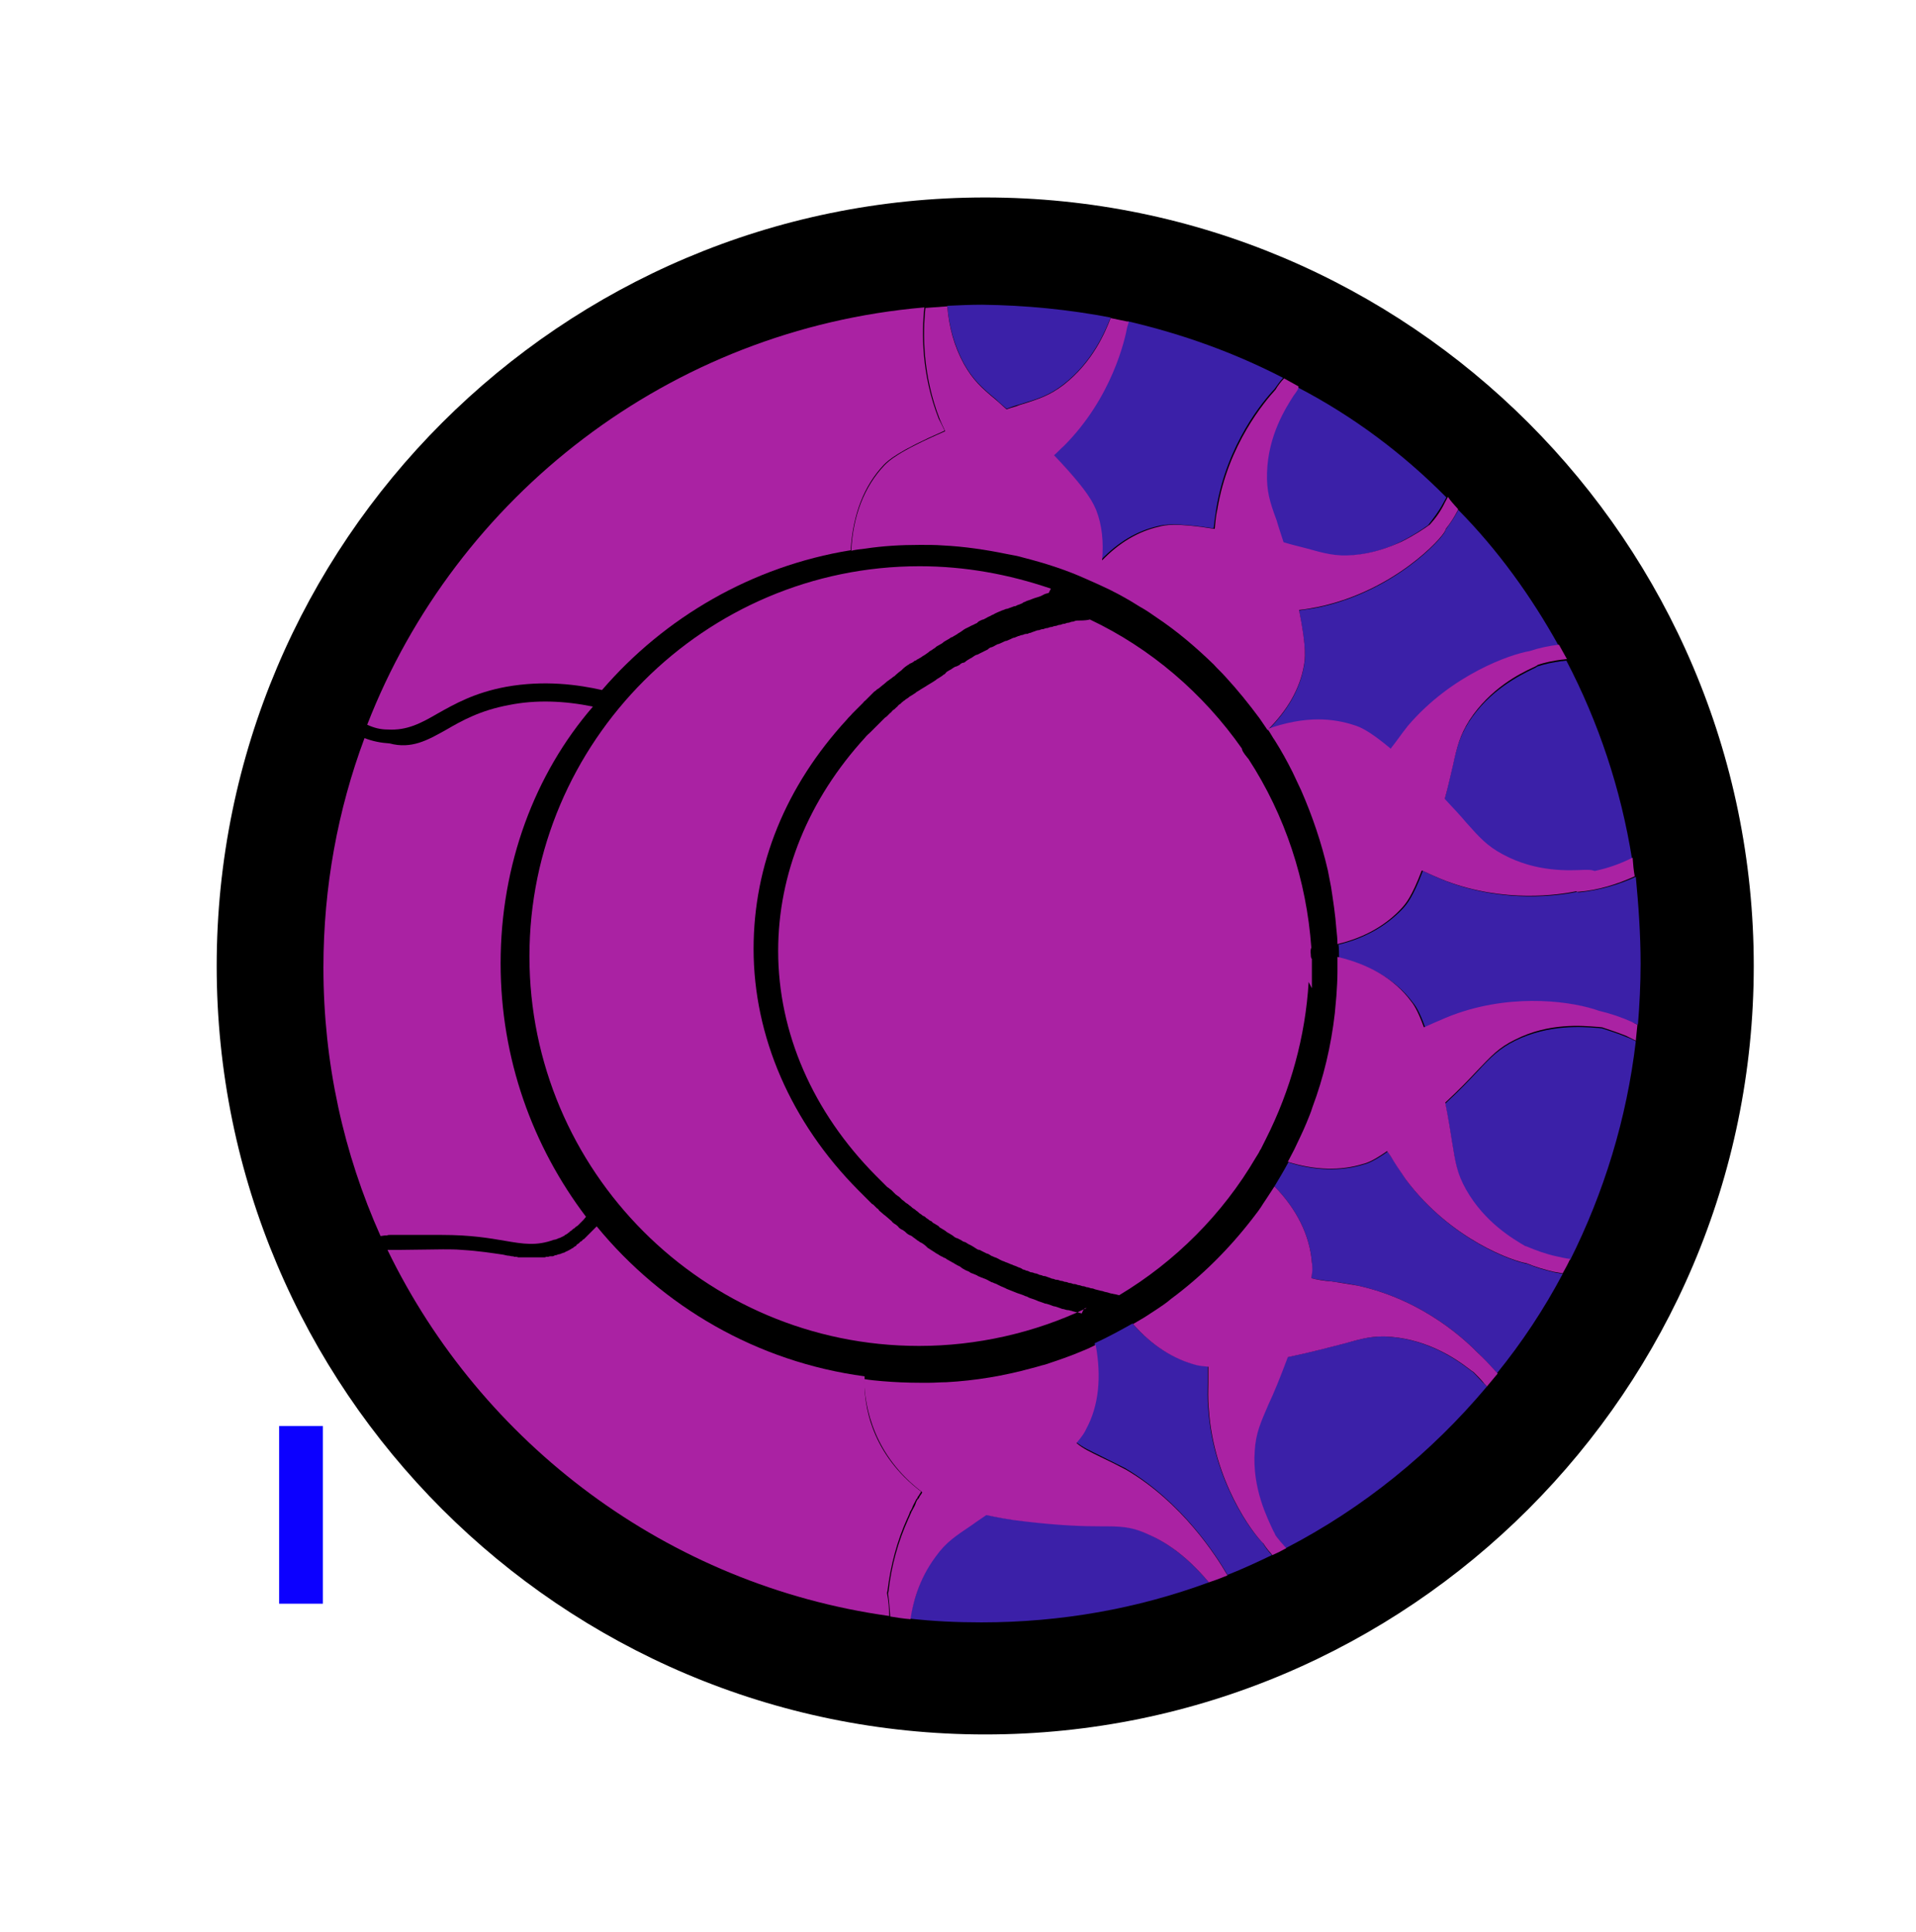 <?xml version="1.0" encoding="utf-8"?>
<!-- Generator: Adobe Illustrator 19.2.1, SVG Export Plug-In . SVG Version: 6.00 Build 0)  -->
<svg version="1.1" id="ELD:_Sun_and_Moon" xmlns="http://www.w3.org/2000/svg" xmlns:xlink="http://www.w3.org/1999/xlink" x="0px"
	 y="0px" viewBox="0 0 359 362" style="enable-background:new 0 0 359 362;" xml:space="preserve">
<style type="text/css">
	.st0{fill:#0C00FF;}
	.st1{fill:#3B20A8;}
	.st2{fill:#AA22A3;}
</style>
<path id="DIF:_base" d="M184.6,325c-79.4,0-144-64.6-144-144s64.6-144,144-144s144,64.6,144,144S264,325,184.6,325z"/>
<path id="BI:_Breakin_1_" class="st0" d="M60.5,297.2v-3.3v-2.2v-6.7v-2.2v-6.7v-8.9h-8.2v8.9v6.7v2.2v6.7v2.2v3.3v3.3h8.2V297.2z"
	/>
<path id="DDS:_DIFF_20_" class="st1" d="M208.1,59.5c-1,2.5-3.3,8.2-8.8,12.5c-2.7,2.1-4.7,2.7-8.3,3.8c-0.8,0.2-1.6,0.5-2.4,0.8
	c-0.7-0.6-1.3-1.1-1.9-1.7c-2.9-2.4-4.4-3.8-6.1-6.8c-1.7-3.2-2.8-6.8-3.1-10.8c2.2-0.1,4.3-0.2,6.5-0.2
	C192.2,57.2,200.3,58,208.1,59.5z"/>
<path id="DDS:_DIFF_19_" class="st1" d="M240.4,70.8c-0.6,0.7-1.1,1.4-1.6,2.1c-2.1,2.2-8.9,10.3-10.9,22.4
	c-0.2,1.4-0.4,2.7-0.5,3.7c-7.4-1.1-9.3-0.7-10.5-0.4c-3.9,0.9-7.4,3-10.6,6.3c0.3-3.4,0-6.6-1.1-9.4c-0.5-1.1-1.2-3.4-7.9-10.3
	c0.7-0.6,1.2-1.1,1.8-1.7c9.1-9,11.5-20,11.9-22.3c0.1-0.3,0.2-0.7,0.3-1C221.6,62.6,231.3,66.1,240.4,70.8z"/>
<path id="DDS:_DIFF_18_" class="st1" d="M271,93.2c-0.2,0.4-0.4,0.7-0.6,1.1c-0.8,1.5-1.8,2.8-2.8,4.1c-1.1,0.8-2.9,2-5.3,3.2
	c-2.4,1.2-5.5,2.2-9,2.5c-3.4,0.3-5.4-0.3-9-1.3c-1.1-0.3-2.5-0.7-4.1-1.1c-0.5-1.6-1-3-1.3-4.1c-1.2-3.6-1.8-5.6-1.8-8.9
	c0.2-7.1,3.7-12.3,5-14.5c0.6-0.9,0.9-1.2,0.9-1.7C253.4,77.9,262.8,84.9,271,93.2z"/>
<path id="DDS:_DIFF_17_" class="st1" d="M292.1,121.1c-1.8,0.2-3.7,0.6-5.5,1.2c-3.6,0.6-14.6,4.4-22.8,14c-1.2,1.5-2.2,2.9-3.1,4.1
	l-0.1,0.2c-4.3-3.6-5.9-4.1-6.8-4.4c-2.1-0.8-4.4-1.1-6.8-1.1c-3,0-6.3,0.6-9.5,1.8c0,0,0,0,0,0c3.7-3.7,6-7.6,6.8-12
	c0.2-1.1,0.6-3.1-0.9-10.5c1.1-0.2,2.3-0.3,3.7-0.6c14.1-3,23.1-12.8,23.7-14.3c0-0.1,0.1-0.2,0.1-0.3c0.8-1.1,1.6-2.2,2.2-3.4
	c0-0.1,0.1-0.2,0.1-0.3C280.6,103,286.9,111.7,292.1,121.1z"/>
<path id="DDS:_DIFF_16_" class="st1" d="M305.8,161c-0.1,0-0.1,0.1-0.2,0.1c-2.1,1.1-4.5,1.9-6.9,2.4c-0.3-0.2-0.6-0.2-1.1-0.2h-1
	c-2.7,0.1-8.9,0.5-15.1-2.9c-3-1.6-4.4-3.1-6.9-6c-1-1.1-2.3-2.6-4-4.4c0.7-2.5,1.1-4.5,1.5-6.1c0.8-3.7,1.3-5.7,3.1-8.6
	c3.9-6,9.5-8.7,11.9-9.9c0.4-0.2,0.7-0.3,0.9-0.5c1.5-0.5,3-0.8,4.5-1c0.3,0,0.7-0.1,1-0.1C299.5,135.3,303.7,147.8,305.8,161z"/>
<path id="DDS:_DIFF_15_" class="st1" d="M307.4,180.6c0,3.8-0.2,7.7-0.5,11.4c-0.3-0.1-0.5-0.2-0.8-0.3c-2-0.8-4.1-1.5-6.2-2.1
	c-4.7-1.8-15.4-3.4-26.3,0.4c-1.8,0.6-3.4,1.3-4.7,1.9c-0.6,0.2-1.2,0.5-1.8,0.8c-1.2-3.4-2-4.4-2.5-5c-3-4-7.8-6.8-13.7-8.2
	c0-0.8,0-1.7-0.1-2.5c5-1.2,9.1-3.6,12.1-6.8c0.7-0.8,1.8-2,3.7-7c1.3,0.6,2.8,1.3,4.6,2c10.9,4.1,21,2.6,24.4,1.9v0.1h0.4
	c3.7-0.4,7.2-1.4,10.5-2.9C307,169.6,307.4,175,307.4,180.6z"/>
<path id="DDS:_DIFF_14_" class="st1" d="M306.5,195.1c-1.7,14.6-6,28.4-12.3,41c-0.9-0.1-1.8-0.3-2.6-0.5c-1.9-0.5-3.8-1.1-5.7-1.9
	h-0.1c-2.2-1.4-7.6-4.4-11.1-10.6c-1.7-3-2-5-2.6-8.8c-0.3-2-0.7-4.4-1.3-7.5c2.7-2.5,4.5-4.4,6-6c2.6-2.8,4.1-4.3,7.1-5.8
	c6.3-3.1,12.6-2.6,15.2-2.4c0.5,0,0.9,0.1,1.1,0.1c1.5,0.5,3.1,1,4.5,1.6C305.3,194.5,305.9,194.8,306.5,195.1z"/>
<path id="DDS:_DIFF_13_" class="st1" d="M278.6,259.8c-10.4,12.4-23.2,22.8-37.7,30.3c-0.7-0.8-1.3-1.6-2-2.4
	c-0.1-0.2-0.2-0.5-0.4-0.8c-1.1-2.4-4-8-3.5-15c0.2-3.4,1.1-5.3,2.6-8.8c1-2.1,2.1-4.8,3.6-8.8c4.8-1,8-1.9,10.4-2.5
	c3.7-1,5.7-1.6,9-1.3c7,0.6,12.2,4.2,14.3,5.8c0.5,0.4,0.8,0.6,1.1,0.8c0.7,0.7,1.2,1.3,1.8,1.9
	C278.1,259.3,278.4,259.5,278.6,259.8z"/>
<path id="DDS:_DIFF_11_" class="st1" d="M292.8,238.7c-3.5,6.6-7.6,12.8-12.3,18.6c-0.1-0.1-0.2-0.3-0.3-0.4
	c-1.1-1.1-2.2-2.4-3.4-3.5c-1.6-1.6-9.6-9.7-22.4-12.5c-1.9-0.4-3.6-0.6-5-0.8c-1.4-0.2-2.6-0.3-3.7-0.6c0.2-1.6,0.2-2.4,0.1-3
	c-0.4-5-2.8-9.9-7-14.2c0.9-1.5,1.8-3,2.6-4.5c5,1.6,9.9,1.7,14.1,0.4c0.8-0.2,1.9-0.6,4.5-2.4c0.2,0.3,0.5,0.7,0.7,1
	c0.8,1.2,1.7,2.7,2.8,4.3c8.6,11.5,20.5,15.4,22.6,15.7c1.7,0.7,3.4,1.2,5.1,1.6C291.7,238.5,292.3,238.6,292.8,238.7z"/>
<path id="DDS:_DIFF_12_" class="st1" d="M238.3,291.4c-2.7,1.3-5.5,2.6-8.3,3.7c-2.2-3.8-8.6-13.7-19.2-20c-1.8-0.9-3.4-1.7-4.8-2.4
	c-1.8-0.9-3.2-1.5-4.5-2.6c1.1-1.3,1.6-2.1,1.8-2.6c2.3-4.4,2.9-9.8,1.8-15.8c2.4-1.1,4.8-2.4,7.1-3.7c3.5,4,7.6,6.6,11.9,7.7
	c0.5,0.1,1.1,0.2,2.2,0.3v2.9c0,1.5-0.1,3.1,0.1,5.1c0.9,13.4,8.2,23.2,10.2,25.1C237.1,290,237.7,290.7,238.3,291.4z"/>
<path id="DDS:_DIFF_10_" class="st1" d="M226.5,296.5c-13.3,4.9-27.6,7.5-42.6,7.5c-4.5,0-9-0.2-13.4-0.7c0.5-2.7,1.6-7.4,4.7-11.7
	c2-2.8,3.7-3.9,6.9-6c0.8-0.5,1.6-1.1,2.6-1.8c2,0.5,4.4,0.9,7.3,1.2c6.8,0.8,11,0.9,14.1,0.9c3.7,0,5.7,0,8.9,1.5
	C220.5,289.8,224.4,294,226.5,296.5z"/>
<path id="DDS:_DIFF_9_" class="st2" d="M245.2,184c-0.6,10.2-3.4,20.3-8,29.4l-1,2l-0.1,0.1c-0.2,0.5-0.5,0.9-0.8,1.4
	c-6.2,10.6-15.1,19.5-25.6,25.8l-0.4-0.1c-0.3-0.1-0.6-0.1-0.9-0.2c-0.2,0-0.5-0.1-0.8-0.2c-0.3-0.1-0.6-0.1-0.8-0.2
	s-0.5-0.1-0.8-0.2c-0.3-0.1-0.5-0.1-0.8-0.2c-0.2-0.1-0.5-0.2-0.8-0.2c-0.3-0.1-0.5-0.2-0.8-0.2c-0.2-0.1-0.5-0.2-0.8-0.2
	c-0.3-0.1-0.5-0.2-0.8-0.2c-0.2-0.1-0.5-0.2-0.8-0.2h-0.1c-0.2-0.1-0.5-0.2-0.8-0.2c-0.2-0.1-0.5-0.2-0.7-0.2h-0.1
	c-0.2-0.1-0.5-0.2-0.8-0.2c-0.2-0.1-0.5-0.2-0.8-0.2h-0.1c-0.2-0.1-0.5-0.2-0.7-0.2c-0.2-0.1-0.5-0.2-0.8-0.3
	c-0.2-0.1-0.5-0.2-0.8-0.2c-0.2-0.1-0.5-0.2-0.7-0.2l-0.2-0.1c-0.2-0.1-0.5-0.2-0.7-0.2c-0.2-0.1-0.5-0.2-0.8-0.2l-0.2-0.1
	c-0.2-0.1-0.4-0.2-0.6-0.2c-0.2-0.1-0.4-0.2-0.6-0.2l-0.3-0.2c-0.2-0.1-0.4-0.2-0.5-0.2c-0.2-0.1-0.5-0.2-0.7-0.3l-0.3-0.1
	c-0.2-0.1-0.4-0.2-0.5-0.2c-0.2-0.1-0.5-0.2-0.7-0.3l-0.3-0.1c-0.2-0.1-0.4-0.2-0.5-0.2c-0.2-0.1-0.5-0.2-0.8-0.4l-0.2-0.1
	c-0.2-0.1-0.4-0.2-0.5-0.2c-0.2-0.1-0.5-0.2-0.7-0.3l-0.3-0.2c-0.2-0.1-0.3-0.2-0.5-0.2c-0.2-0.1-0.4-0.2-0.6-0.3l-0.4-0.2
	c-0.2-0.1-0.3-0.2-0.5-0.2s-0.4-0.2-0.6-0.3l-0.3-0.2c-0.2-0.1-0.3-0.2-0.5-0.3c-0.2-0.1-0.4-0.2-0.6-0.3l-0.3-0.2
	c-0.2-0.1-0.3-0.2-0.5-0.2c-0.2-0.1-0.4-0.2-0.5-0.3l-0.4-0.2c-0.2-0.1-0.3-0.2-0.5-0.2c-0.2-0.1-0.4-0.2-0.6-0.4l-0.3-0.2
	c-0.2-0.1-0.3-0.2-0.5-0.3c-0.2-0.1-0.4-0.2-0.6-0.4l-0.3-0.2c-0.2-0.1-0.3-0.2-0.5-0.3c-0.2-0.1-0.4-0.2-0.5-0.4l-0.3-0.2
	c-0.2-0.1-0.3-0.2-0.5-0.3c-0.2-0.1-0.4-0.2-0.5-0.4l-0.4-0.2c-0.2-0.1-0.2-0.2-0.4-0.3c-0.2-0.1-0.3-0.2-0.5-0.4l-0.4-0.2
	c-0.2-0.1-0.2-0.2-0.4-0.3c-0.2-0.1-0.3-0.2-0.5-0.4l-0.4-0.3c-0.1-0.1-0.2-0.2-0.4-0.3c-0.2-0.1-0.3-0.2-0.5-0.4l-0.4-0.3
	c-0.1-0.1-0.2-0.2-0.4-0.3c-0.2-0.1-0.3-0.2-0.5-0.4l-0.4-0.3c-0.1-0.1-0.2-0.2-0.3-0.3c-0.2-0.2-0.3-0.3-0.5-0.4l-0.4-0.3
	c-0.1-0.1-0.2-0.2-0.3-0.3c-0.2-0.2-0.3-0.3-0.5-0.5l-0.4-0.3c-0.1-0.1-0.2-0.2-0.3-0.2c-0.2-0.2-0.4-0.4-0.6-0.6l-1.6-1.6
	c-11.8-11.9-18.3-26.8-18.3-42.1c0-14.5,5.7-28.4,16.3-40c0.3-0.4,0.7-0.7,1-1c0.1-0.1,0.2-0.2,0.2-0.2l0.8-0.8
	c0.1-0.1,0.2-0.2,0.2-0.2l0.3-0.3c0.2-0.2,0.3-0.3,0.5-0.5c0.1-0.1,0.2-0.2,0.3-0.3l0.3-0.3c0.2-0.2,0.3-0.2,0.5-0.4
	c0.1-0.1,0.2-0.2,0.3-0.3l0.3-0.3c0.2-0.1,0.2-0.2,0.4-0.4c0.1-0.1,0.2-0.2,0.4-0.3l0.3-0.3c0.2-0.1,0.2-0.2,0.4-0.4
	c0.1-0.1,0.2-0.2,0.4-0.3l0.3-0.3c0.2-0.1,0.2-0.2,0.4-0.3c0.2-0.1,0.2-0.2,0.4-0.3l0.3-0.2c0.2-0.1,0.2-0.2,0.4-0.3
	c0.2-0.1,0.3-0.2,0.5-0.3l0.3-0.2c0.2-0.1,0.3-0.2,0.4-0.3c0.2-0.1,0.3-0.2,0.5-0.3l0.3-0.2c0.2-0.1,0.3-0.2,0.5-0.3
	c0.2-0.1,0.3-0.2,0.5-0.3l0.3-0.2c0.2-0.1,0.3-0.2,0.5-0.3c0.2-0.1,0.3-0.2,0.5-0.3l0.3-0.2c0.2-0.1,0.3-0.2,0.4-0.3
	c0.2-0.1,0.3-0.2,0.5-0.3l0.3-0.2c0.2-0.1,0.3-0.2,0.4-0.3c0.2-0.1,0.4-0.2,0.5-0.4l0.2-0.2c0.2-0.1,0.3-0.2,0.5-0.3
	c0.2-0.1,0.4-0.2,0.5-0.3l0.3-0.2c0.2-0.1,0.3-0.2,0.5-0.2c0.2-0.1,0.4-0.2,0.6-0.3l0.2-0.2c0.2-0.1,0.3-0.2,0.5-0.2
	s0.4-0.2,0.5-0.3l0.3-0.2c0.2-0.1,0.3-0.2,0.5-0.3c0.2-0.1,0.4-0.2,0.5-0.3l0.3-0.2c0.2-0.1,0.3-0.2,0.5-0.2
	c0.2-0.1,0.4-0.2,0.6-0.3l0.2-0.1c0.2-0.1,0.4-0.2,0.6-0.3c0.2-0.1,0.4-0.2,0.6-0.3l0.2-0.2c0.2-0.1,0.3-0.2,0.5-0.2
	c0.2-0.1,0.5-0.2,0.6-0.3l0.2-0.1c0.2-0.1,0.3-0.2,0.5-0.2c0.2-0.1,0.5-0.2,0.7-0.3l0.2-0.1c0.2-0.1,0.4-0.2,0.6-0.2
	c0.2-0.1,0.5-0.2,0.7-0.3l0.2-0.1c0.2-0.1,0.4-0.2,0.6-0.2c0.2-0.1,0.5-0.2,0.7-0.3h0.1c0.2-0.1,0.5-0.2,0.7-0.2
	c0.2-0.1,0.5-0.2,0.7-0.2h0.2c0.2-0.1,0.4-0.2,0.6-0.2c0.2-0.1,0.5-0.2,0.8-0.3c0.2-0.1,0.5-0.2,0.8-0.2c0.2-0.1,0.5-0.2,0.8-0.2
	c0.2-0.1,0.5-0.2,0.8-0.2c0.2-0.1,0.5-0.2,0.8-0.2c0.2-0.1,0.5-0.2,0.8-0.2c0.2-0.1,0.5-0.2,0.8-0.2c0.2-0.1,0.5-0.2,0.8-0.2
	c0.2-0.1,0.5-0.2,0.8-0.2c0.2-0.1,0.5-0.2,0.8-0.2c0.2-0.1,0.5-0.2,0.8-0.2h0.2c1.2,0,1.8-0.1,2.1-0.2c11.4,5.4,21.2,13.8,28.5,24.2
	c0,0.3,0.2,0.7,1.1,1.8l0.1,0.1c6.9,10.6,10.9,22.8,11.8,35.4c-0.1,0.2-0.2,0.6-0.1,1.3c0,0.2,0,0.6,0.2,0.8v2.4c0,0.9,0,2,0,3.1
	L245.2,184z"/>
<path id="DDS:_DIFF_8_" class="st2" d="M203.6,245.1c-9.8,4.7-20.7,7.1-31.4,7.1c-40.3,0-73-32.8-73-73c0-40.2,32.8-73.1,73.1-73.1
	c8.5,0,16.7,1.5,24.6,4.2l-0.4,0.8c-0.4,0.1-0.8,0.2-1.1,0.4l-0.4,0.2c-0.5,0.2-1,0.3-1.5,0.5l-0.5,0.2c-0.3,0.1-0.7,0.2-1,0.4
	c-0.2,0-0.3,0.1-0.4,0.2l-0.2,0.1c-0.2,0.1-0.5,0.2-0.8,0.3c-0.2,0.1-0.3,0.2-0.5,0.2h-0.1c-0.2,0.1-0.5,0.2-0.8,0.3
	c-0.2,0.1-0.5,0.2-0.7,0.2c-0.2,0.1-0.5,0.2-0.8,0.3c-0.2,0.1-0.5,0.2-0.7,0.3c-0.2,0.1-0.5,0.2-0.8,0.4c-0.2,0.1-0.5,0.2-0.6,0.3
	c-0.2,0.1-0.5,0.2-0.8,0.4l-0.2,0.1c-0.2,0.1-0.3,0.2-0.5,0.2c-0.2,0.1-0.5,0.2-0.8,0.4l-0.2,0.2c-0.1,0.1-0.2,0.1-0.4,0.2
	c-0.3,0.2-0.7,0.3-1,0.5l-0.4,0.2c-0.5,0.2-0.9,0.5-1.3,0.8l-0.5,0.3c-0.2,0.2-0.5,0.3-0.8,0.5c-0.2,0.1-0.2,0.2-0.4,0.2l-0.2,0.1
	c-0.2,0.2-0.5,0.3-0.8,0.5c-0.2,0.1-0.3,0.2-0.5,0.3l-0.1,0.1c-0.2,0.2-0.5,0.3-0.8,0.5c-0.2,0.1-0.4,0.2-0.6,0.4
	c-0.2,0.2-0.5,0.3-0.7,0.5c-0.2,0.1-0.4,0.2-0.6,0.4l-0.7,0.5c-0.2,0.1-0.3,0.2-0.5,0.3c-0.2,0.2-0.5,0.3-0.8,0.5l-0.2,0.1
	c-0.1,0.1-0.2,0.2-0.4,0.2c-0.2,0.2-0.5,0.4-0.8,0.5l-0.2,0.1c-0.1,0.1-0.2,0.2-0.3,0.2c-0.3,0.2-0.7,0.5-1,0.8l-0.2,0.2
	c-0.4,0.3-0.8,0.6-1.1,0.9c-0.1,0.1-0.2,0.2-0.2,0.2l-0.2,0.1c-0.2,0.2-0.5,0.4-0.8,0.6c-0.1,0.1-0.2,0.2-0.3,0.2l-0.1,0.1
	c-0.2,0.2-0.5,0.4-0.7,0.6c-0.2,0.1-0.2,0.2-0.4,0.3l-0.1,0.1c-0.2,0.2-0.5,0.4-0.7,0.5c-0.2,0.2-0.3,0.3-0.5,0.4
	c-0.2,0.2-0.4,0.4-0.6,0.6c-0.2,0.2-0.3,0.3-0.5,0.5c-0.2,0.2-0.4,0.4-0.6,0.6c-0.2,0.1-0.2,0.2-0.4,0.4l-1,1
	c-0.2,0.2-0.5,0.5-0.7,0.7l-0.3,0.3c-0.3,0.4-0.7,0.7-1,1.1c-11.5,12.5-17.5,27.3-17.5,43c0,16.4,7,32.5,19.6,45.2
	c0.4,0.4,0.8,0.8,1.1,1.1l0.4,0.4c0.2,0.2,0.5,0.5,0.8,0.8c0.1,0.1,0.2,0.2,0.3,0.3l0.2,0.1c0.2,0.2,0.5,0.5,0.7,0.7
	c0.2,0.1,0.3,0.2,0.4,0.4l0.1,0.1c0.2,0.2,0.5,0.4,0.7,0.6c0.2,0.2,0.3,0.2,0.5,0.4c0.2,0.2,0.5,0.4,0.7,0.6
	c0.2,0.2,0.4,0.3,0.5,0.5c0.2,0.2,0.5,0.4,0.7,0.5c0.2,0.2,0.4,0.3,0.5,0.5c0.2,0.2,0.5,0.4,0.8,0.5l0.1,0.1
	c0.2,0.1,0.3,0.2,0.5,0.4c0.2,0.2,0.5,0.4,0.8,0.5l0.2,0.1c0.2,0.1,0.2,0.2,0.4,0.3c0.3,0.2,0.5,0.4,0.8,0.6l0.2,0.1
	c0.1,0.1,0.2,0.2,0.3,0.2c0.4,0.2,0.8,0.5,1.1,0.8l0.2,0.2c0.5,0.3,0.9,0.6,1.4,0.9c0.1,0.1,0.2,0.1,0.3,0.2l0.2,0.1
	c0.3,0.2,0.6,0.4,0.9,0.5c0.2,0.1,0.2,0.2,0.4,0.2l0.2,0.1c0.2,0.2,0.5,0.3,0.8,0.5c0.2,0.1,0.4,0.2,0.5,0.3h0.1
	c0.2,0.2,0.5,0.3,0.8,0.5c0.2,0.1,0.5,0.2,0.7,0.4s0.5,0.3,0.8,0.5c0.2,0.1,0.5,0.2,0.7,0.3c0.2,0.2,0.5,0.3,0.8,0.4
	c0.2,0.1,0.5,0.2,0.7,0.3c0.2,0.2,0.5,0.2,0.8,0.4h0.1c0.2,0.1,0.4,0.2,0.5,0.2c0.2,0.1,0.5,0.2,0.8,0.4l0.2,0.1
	c0.2,0.1,0.3,0.2,0.5,0.2c0.3,0.2,0.6,0.2,0.9,0.4l0.2,0.1c0.2,0.1,0.2,0.1,0.4,0.2c0.4,0.2,0.8,0.3,1.1,0.5l0.5,0.2
	c0.5,0.2,1,0.4,1.5,0.6l0.6,0.2c0.3,0.1,0.6,0.2,1,0.4c0.2,0,0.3,0.1,0.5,0.2l0.2,0.1c0.3,0.1,0.6,0.2,0.9,0.3
	c0.2,0.1,0.3,0.1,0.5,0.2l0.2,0.1c0.3,0.1,0.6,0.2,0.9,0.3c0.2,0.1,0.5,0.2,0.7,0.2c0.3,0.1,0.6,0.2,0.9,0.3
	c0.2,0.1,0.5,0.2,0.7,0.2c0.3,0.1,0.6,0.2,0.9,0.3c0.2,0.1,0.5,0.2,0.7,0.2c0.3,0.1,0.6,0.2,1,0.2c0.2,0.1,0.5,0.1,0.7,0.2
	c0.3,0.1,0.7,0.2,1,0.2l0.2,0.1c0.2,0,0.3,0.1,0.5,0.1C203.1,245,203.4,245.1,203.6,245.1z"/>
<path id="DDS:_DIFF_7_" class="st2" d="M177,80.7c-8.9,3.9-10.6,5.6-11.4,6.4c-3.7,3.9-5.8,9.3-6.2,16c-18.5,3-34.9,12.6-46.6,26.2
	c-4.4-1-10.8-1.9-18-0.6c-5.9,1.1-9.6,3.2-12.8,5c-3.1,1.8-5.7,3.2-9.3,3c-1.4,0-2.6-0.3-3.9-0.9c16.7-42.9,56.7-74.1,104.4-78.2
	c-0.5,4.6-0.6,12.5,2.7,20.9C176.3,79.2,176.6,79.9,177,80.7z"/>
<path id="DDS:_DIFF_6_" class="st2" d="M93.8,180.5c0,17.9,6,34.3,16,47.5l-0.5,0.6c0,0-0.1,0.1-0.2,0.2l-0.1,0.1
	c0,0-0.1,0.1-0.2,0.2c0,0-0.1,0.1-0.2,0.2l-0.1,0.1l-0.1,0.1c0,0-0.1,0.1-0.2,0.2l-0.2,0.1l-0.1,0.1c-0.1,0-0.1,0.1-0.2,0.2
	l-0.2,0.1l-0.1,0.1c-0.1,0-0.2,0.1-0.2,0.2l-0.2,0.1l-0.1,0.1c-0.1,0-0.2,0.1-0.2,0.2l-0.2,0.1c0,0-0.1,0-0.1,0.1
	c-0.1,0.1-0.2,0.1-0.3,0.2l-0.2,0.1c0,0-0.1,0-0.1,0.1c-0.1,0.1-0.2,0.1-0.4,0.2l-0.1,0.1h-0.1c-0.2,0.1-0.3,0.2-0.5,0.2l-0.2,0.1
	c-0.2,0.1-0.5,0.2-0.7,0.2c-3.3,1.2-5.7,0.8-9.2,0.2c-2.9-0.5-6.4-1.1-11.8-1.1H73.1c-0.2,0-0.4,0-0.6,0.1h-0.3
	c-0.3,0-0.6,0.1-0.8,0.1h-0.1c-6.9-15.4-10.7-32.4-10.7-50.3c0-15.1,2.7-29.6,7.7-43c1.5,0.6,3.1,0.9,4.7,1
	c4.1,1.1,7.1-0.6,10.5-2.5c3.1-1.8,6.5-3.7,11.9-4.7c5-1,10.3-0.8,15.7,0.3C100.2,145,93.8,162,93.8,180.5z"/>
<path id="DDS:_DIFF_5_" class="st2" d="M172.6,279.5c-0.2,0.3-0.3,0.5-0.5,0.8c-0.1,0.1-0.2,0.2-0.2,0.4l-0.2,0.2
	c-0.1,0.2-0.2,0.4-0.3,0.6c-0.2,0.4-0.4,0.7-0.5,1.1c-0.1,0.1-0.1,0.2-0.2,0.4l-0.1,0.1c-0.1,0.2-0.2,0.4-0.2,0.5
	c-0.1,0.2-0.2,0.5-0.3,0.7l-0.1,0.2c-1.9,4.2-3.1,8.7-3.7,13.5l-0.1,0.5c0.3,1.5,0.4,3,0.4,4.3c-41.5-5.8-76.4-32.3-94-68.6h2.4
	l8-0.1c1.2,0,2.4,0,3.5,0.1c3.3,0.2,5.7,0.6,7.8,0.9c0.4,0.1,0.8,0.2,1.1,0.2l0.5,0.1c0.2,0,0.3,0,0.5,0.1h0.2c0.2,0,0.3,0,0.5,0.1
	h2.5c0,0,0.1,0,0.2,0h2.2c0.1,0,0.2,0,0.3-0.1h0.2c0.1,0,0.1,0,0.2,0c0.1,0,0.2-0.1,0.4-0.1h0.2c0,0,0.1,0,0.2,0
	c0.2,0,0.3-0.1,0.5-0.2h0.2c0.2-0.1,0.5-0.2,0.7-0.2c0.2-0.1,0.5-0.2,0.8-0.3c0.1,0,0.1,0,0.2-0.1l0.2-0.1c0.2-0.1,0.3-0.1,0.4-0.2
	c0.1,0,0.2-0.1,0.2-0.1l0.2-0.1c0.1-0.1,0.2-0.1,0.3-0.2c0.1,0,0.2-0.1,0.2-0.1l0.1-0.1c0.1-0.1,0.2-0.1,0.3-0.2
	c0.1,0,0.2-0.1,0.2-0.2l0.1-0.1c0.1-0.1,0.2-0.1,0.3-0.2c0.1-0.1,0.2-0.1,0.2-0.2c0.1-0.1,0.2-0.2,0.3-0.2c0.1-0.1,0.2-0.1,0.2-0.2
	c0.1-0.1,0.2-0.2,0.3-0.2c0.1-0.1,0.2-0.2,0.2-0.2c0.1-0.1,0.2-0.2,0.2-0.2c0.1-0.1,0.2-0.2,0.2-0.2c0.1-0.1,0.2-0.2,0.2-0.2
	c0.1-0.1,0.2-0.2,0.2-0.2c0.1-0.1,0.2-0.2,0.2-0.2c0.1-0.1,0.2-0.2,0.2-0.2c0.1-0.1,0.2-0.2,0.2-0.2c0.1-0.1,0.1-0.1,0.2-0.2
	c0.1-0.1,0.2-0.2,0.2-0.2l0.2-0.2c0.1-0.1,0.1-0.1,0.2-0.2c12.3,15,30,25.4,50.2,28.1C161.7,263.6,163.5,272.6,172.6,279.5z"/>
<path id="DDS:_DIFF_4_" class="st2" d="M230,295.2c-1.2,0.5-2.3,0.9-3.5,1.3c-2.1-2.5-6-6.7-11.4-9c-3.2-1.5-5.3-1.5-8.9-1.5
	c-3.1,0-7.3-0.1-14.1-0.9c-2.9-0.3-5.4-0.8-7.3-1.2c-1,0.7-1.8,1.2-2.6,1.8c-3.1,2.1-4.9,3.2-6.9,6c-3.2,4.3-4.3,8.9-4.7,11.7
	c-1.3-0.1-2.6-0.3-3.8-0.5c-0.1-1.3-0.2-2.9-0.4-4.3l0.1-0.5c0.5-4.7,1.8-9.3,3.7-13.5l0.1-0.2c0.1-0.2,0.2-0.5,0.3-0.7
	c0.1-0.2,0.2-0.4,0.2-0.5l0.1-0.1c0.1-0.2,0.1-0.3,0.2-0.4c0.2-0.4,0.4-0.7,0.5-1.1c0.1-0.2,0.2-0.5,0.3-0.6l0.2-0.2
	c0.1-0.2,0.2-0.3,0.2-0.4c0.2-0.3,0.4-0.5,0.5-0.8c-9.1-6.9-10.8-15.9-10.9-21.2c1.1,0.2,2.3,0.3,3.4,0.4c2.4,0.2,4.8,0.3,7.2,0.3
	c0.5,0,1.1,0,1.6,0c1.1,0,2.1-0.1,3.2-0.1c5.5-0.3,10.8-1.2,15.9-2.6c0.9-0.2,1.7-0.5,2.6-0.7c2.4-0.8,4.8-1.6,7.1-2.6
	c0.8-0.3,1.6-0.7,2.4-1.1c1.1,6,0.6,11.4-1.8,15.8c-0.2,0.5-0.7,1.3-1.8,2.6c1.3,1.1,2.7,1.7,4.5,2.6c1.5,0.7,3.1,1.5,4.8,2.4
	C221.4,281.5,227.8,291.4,230,295.2z"/>
<path id="DDS:_DIFF_3_" class="st2" d="M280.6,257.4c-0.7,0.8-1.3,1.6-2,2.4c-0.2-0.3-0.5-0.5-0.7-0.8c-0.5-0.6-1.1-1.2-1.8-1.9
	c-0.3-0.2-0.6-0.4-1.1-0.8c-2.1-1.6-7.3-5.2-14.3-5.8c-3.4-0.3-5.4,0.3-9,1.3c-2.4,0.6-5.6,1.5-10.4,2.5c-1.5,4-2.6,6.7-3.6,8.8
	c-1.5,3.5-2.4,5.4-2.6,8.8c-0.5,7,2.4,12.6,3.5,15c0.2,0.3,0.3,0.6,0.4,0.8c0.6,0.8,1.3,1.6,2,2.4c-0.9,0.5-1.7,0.9-2.6,1.3
	c-0.6-0.7-1.2-1.4-1.7-2.2c-2-1.9-9.3-11.7-10.2-25.1c-0.2-2-0.1-3.7-0.1-5.1v-2.9c-1.1-0.1-1.8-0.2-2.2-0.3
	c-4.3-1.1-8.4-3.7-11.9-7.7c0.7-0.4,1.5-0.9,2.2-1.3c0.8-0.5,1.5-1,2.3-1.5c0.9-0.6,1.8-1.2,2.6-1.9c5.8-4.3,10.9-9.4,15.3-15.1
	c0.7-0.9,1.4-1.8,2-2.8c0.2-0.3,0.4-0.6,0.6-0.9c0.5-0.8,1-1.5,1.5-2.3c4.2,4.3,6.6,9.2,7,14.2c0.1,0.6,0.2,1.4-0.1,3
	c1.1,0.3,2.4,0.5,3.7,0.6c1.5,0.2,3.1,0.5,5,0.8c12.8,2.8,20.8,10.9,22.4,12.5c1.2,1.1,2.4,2.4,3.4,3.5
	C280.4,257.1,280.5,257.2,280.6,257.4z"/>
<path id="DDS:_DIFF_2_" class="st2" d="M306.8,192c-0.1,1-0.2,2-0.3,3c-0.6-0.3-1.2-0.6-1.8-0.9c-1.5-0.6-3-1.1-4.5-1.6
	c-0.2,0-0.6-0.1-1.1-0.1c-2.6-0.2-8.9-0.8-15.2,2.4c-3.1,1.5-4.5,3.1-7.1,5.8c-1.5,1.6-3.3,3.5-6,6c0.6,3.1,1,5.5,1.3,7.5
	c0.6,3.7,0.9,5.8,2.6,8.8c3.5,6.2,8.9,9.3,11.1,10.6h0.1c1.9,0.8,3.8,1.5,5.7,1.9c0.9,0.2,1.7,0.4,2.6,0.5c-0.4,0.9-0.9,1.8-1.4,2.7
	c-0.6-0.1-1.2-0.2-1.7-0.3c-1.7-0.4-3.4-0.9-5.1-1.6c-2.1-0.3-14-4.2-22.6-15.7c-1.1-1.6-2.1-3.1-2.8-4.3c-0.2-0.3-0.5-0.7-0.7-1
	c-2.6,1.8-3.7,2.2-4.5,2.4c-4.2,1.3-9,1.2-14.1-0.4c0.4-0.8,0.8-1.5,1.2-2.3c0.8-1.7,1.6-3.3,2.3-5c0.4-1,0.8-1.9,1.1-2.9
	c2.1-5.6,3.5-11.5,4.2-17.6c0.1-1.1,0.2-2.2,0.3-3.3c0.1-1.5,0.2-3.1,0.2-4.6c0-0.5,0-1,0-1.6c0-0.4,0-0.7,0-1.1
	c6,1.4,10.7,4.2,13.7,8.2c0.5,0.6,1.3,1.7,2.5,5c0.5-0.2,1.1-0.5,1.8-0.8c1.4-0.6,2.9-1.3,4.7-1.9c10.9-3.7,21.6-2.1,26.3-0.4
	c2.1,0.5,4.2,1.2,6.2,2.1C306.3,191.8,306.6,191.9,306.8,192z"/>
<path id="DDS:_DIFF_1_" class="st2" d="M306.3,164.2c-3.3,1.5-6.8,2.6-10.5,2.9h-0.4v-0.1c-3.4,0.7-13.5,2.2-24.4-1.9
	c-1.8-0.7-3.3-1.4-4.6-2c-1.9,5-3,6.2-3.7,7c-2.9,3.2-7,5.6-12.1,6.8c0-0.9-0.1-1.9-0.2-2.8c-0.2-2.7-0.6-5.3-1-7.9
	c-0.2-1-0.4-2-0.6-3.1c-1.2-5.2-2.9-10.2-5-15v0c-0.5-1.1-1.1-2.3-1.6-3.4c-1-2-2.1-4-3.3-5.9c-0.5-0.7-0.9-1.5-1.4-2.2
	c3.3-1.2,6.6-1.8,9.5-1.8c2.4,0,4.7,0.4,6.8,1.1c0.9,0.3,2.5,0.8,6.8,4.4l0.1-0.2c0.9-1.1,1.9-2.6,3.1-4.1
	c8.2-9.6,19.2-13.4,22.8-14c1.8-0.6,3.7-1,5.5-1.2c0.5,0.9,1,1.8,1.5,2.7c-0.3,0-0.7,0.1-1,0.1c-1.5,0.2-3.1,0.5-4.5,1
	c-0.2,0.2-0.5,0.3-0.9,0.5c-2.4,1.1-8,3.9-11.9,9.9c-1.8,2.9-2.3,4.9-3.1,8.6c-0.4,1.6-0.8,3.6-1.5,6.1c1.7,1.8,3,3.2,4,4.4
	c2.5,2.8,3.9,4.4,6.9,6c6.3,3.4,12.5,3,15.1,2.9h1c0.5,0,0.8,0.1,1.1,0.2c2.4-0.5,4.7-1.3,6.9-2.4c0.1,0,0.1-0.1,0.2-0.1
	C306,162.1,306.1,163.1,306.3,164.2z"/>
<path id="DDS:_DIFF" class="st2" d="M273.2,95.4c0,0.1-0.1,0.2-0.1,0.3c-0.6,1.2-1.4,2.4-2.2,3.4c0,0.2-0.1,0.2-0.1,0.3
	c-0.6,1.5-9.6,11.3-23.7,14.3c-1.5,0.3-2.7,0.5-3.7,0.6c1.5,7.4,1.1,9.3,0.9,10.5c-0.8,4.4-3.1,8.3-6.8,12c-0.5-0.7-1-1.5-1.5-2.2
	c-2-2.7-4.1-5.3-6.4-7.8c-0.7-0.8-1.5-1.5-2.2-2.3c-3.3-3.2-6.8-6.2-10.7-8.8c-1-0.7-2-1.4-3.1-2c-2.5-1.6-5.1-3-7.8-4.2
	c-0.9-0.4-1.8-0.8-2.7-1.2c-3.6-1.6-7.4-2.8-11.3-3.8c-1-0.3-2.1-0.5-3.2-0.7c-3.9-0.8-7.9-1.4-12-1.6c-1.3-0.1-2.5-0.1-3.8-0.1
	c-0.2,0-0.3,0-0.5,0c-3.5,0-6.9,0.2-10.2,0.7c-0.9,0.1-1.8,0.2-2.6,0.4c0.3-6.6,2.5-12.1,6.2-16c0.8-0.8,2.4-2.5,11.4-6.4
	c-0.4-0.8-0.7-1.5-1-2.2c-3.3-8.4-3.2-16.3-2.7-20.9c1.4-0.1,2.7-0.2,4.1-0.3c0.3,3.9,1.3,7.5,3.1,10.8c1.7,3,3.2,4.4,6.1,6.8
	c0.6,0.5,1.2,1.1,1.9,1.7c0.8-0.3,1.7-0.5,2.4-0.8c3.6-1.1,5.7-1.8,8.3-3.8c5.5-4.3,7.8-9.9,8.8-12.5c1.1,0.2,2.3,0.5,3.4,0.7
	c-0.1,0.4-0.2,0.7-0.3,1c-0.4,2.2-2.8,13.2-11.9,22.3c-0.6,0.5-1.1,1.1-1.8,1.7c6.7,7,7.4,9.2,7.9,10.3c1.1,2.8,1.4,6,1.1,9.4
	c3.2-3.3,6.7-5.4,10.6-6.3c1.1-0.3,3.1-0.8,10.5,0.4c0.1-1.1,0.2-2.4,0.5-3.7c2-12.1,8.9-20.2,10.9-22.4c0.4-0.7,1-1.5,1.6-2.1
	c0.9,0.5,1.8,1,2.7,1.5c0,0.5-0.3,0.9-0.9,1.7c-1.4,2.2-4.8,7.4-5,14.5c-0.1,3.4,0.5,5.4,1.8,8.9c0.3,1.1,0.8,2.5,1.3,4.1
	c1.6,0.5,3,0.8,4.1,1.1c3.6,1,5.7,1.6,9,1.3c3.6-0.3,6.6-1.4,9-2.5c2.4-1.2,4.2-2.4,5.3-3.2c1.1-1.2,2.1-2.6,2.8-4.1
	c0.2-0.4,0.4-0.7,0.6-1.1C271.8,93.9,272.5,94.6,273.2,95.4z"/>
</svg>
